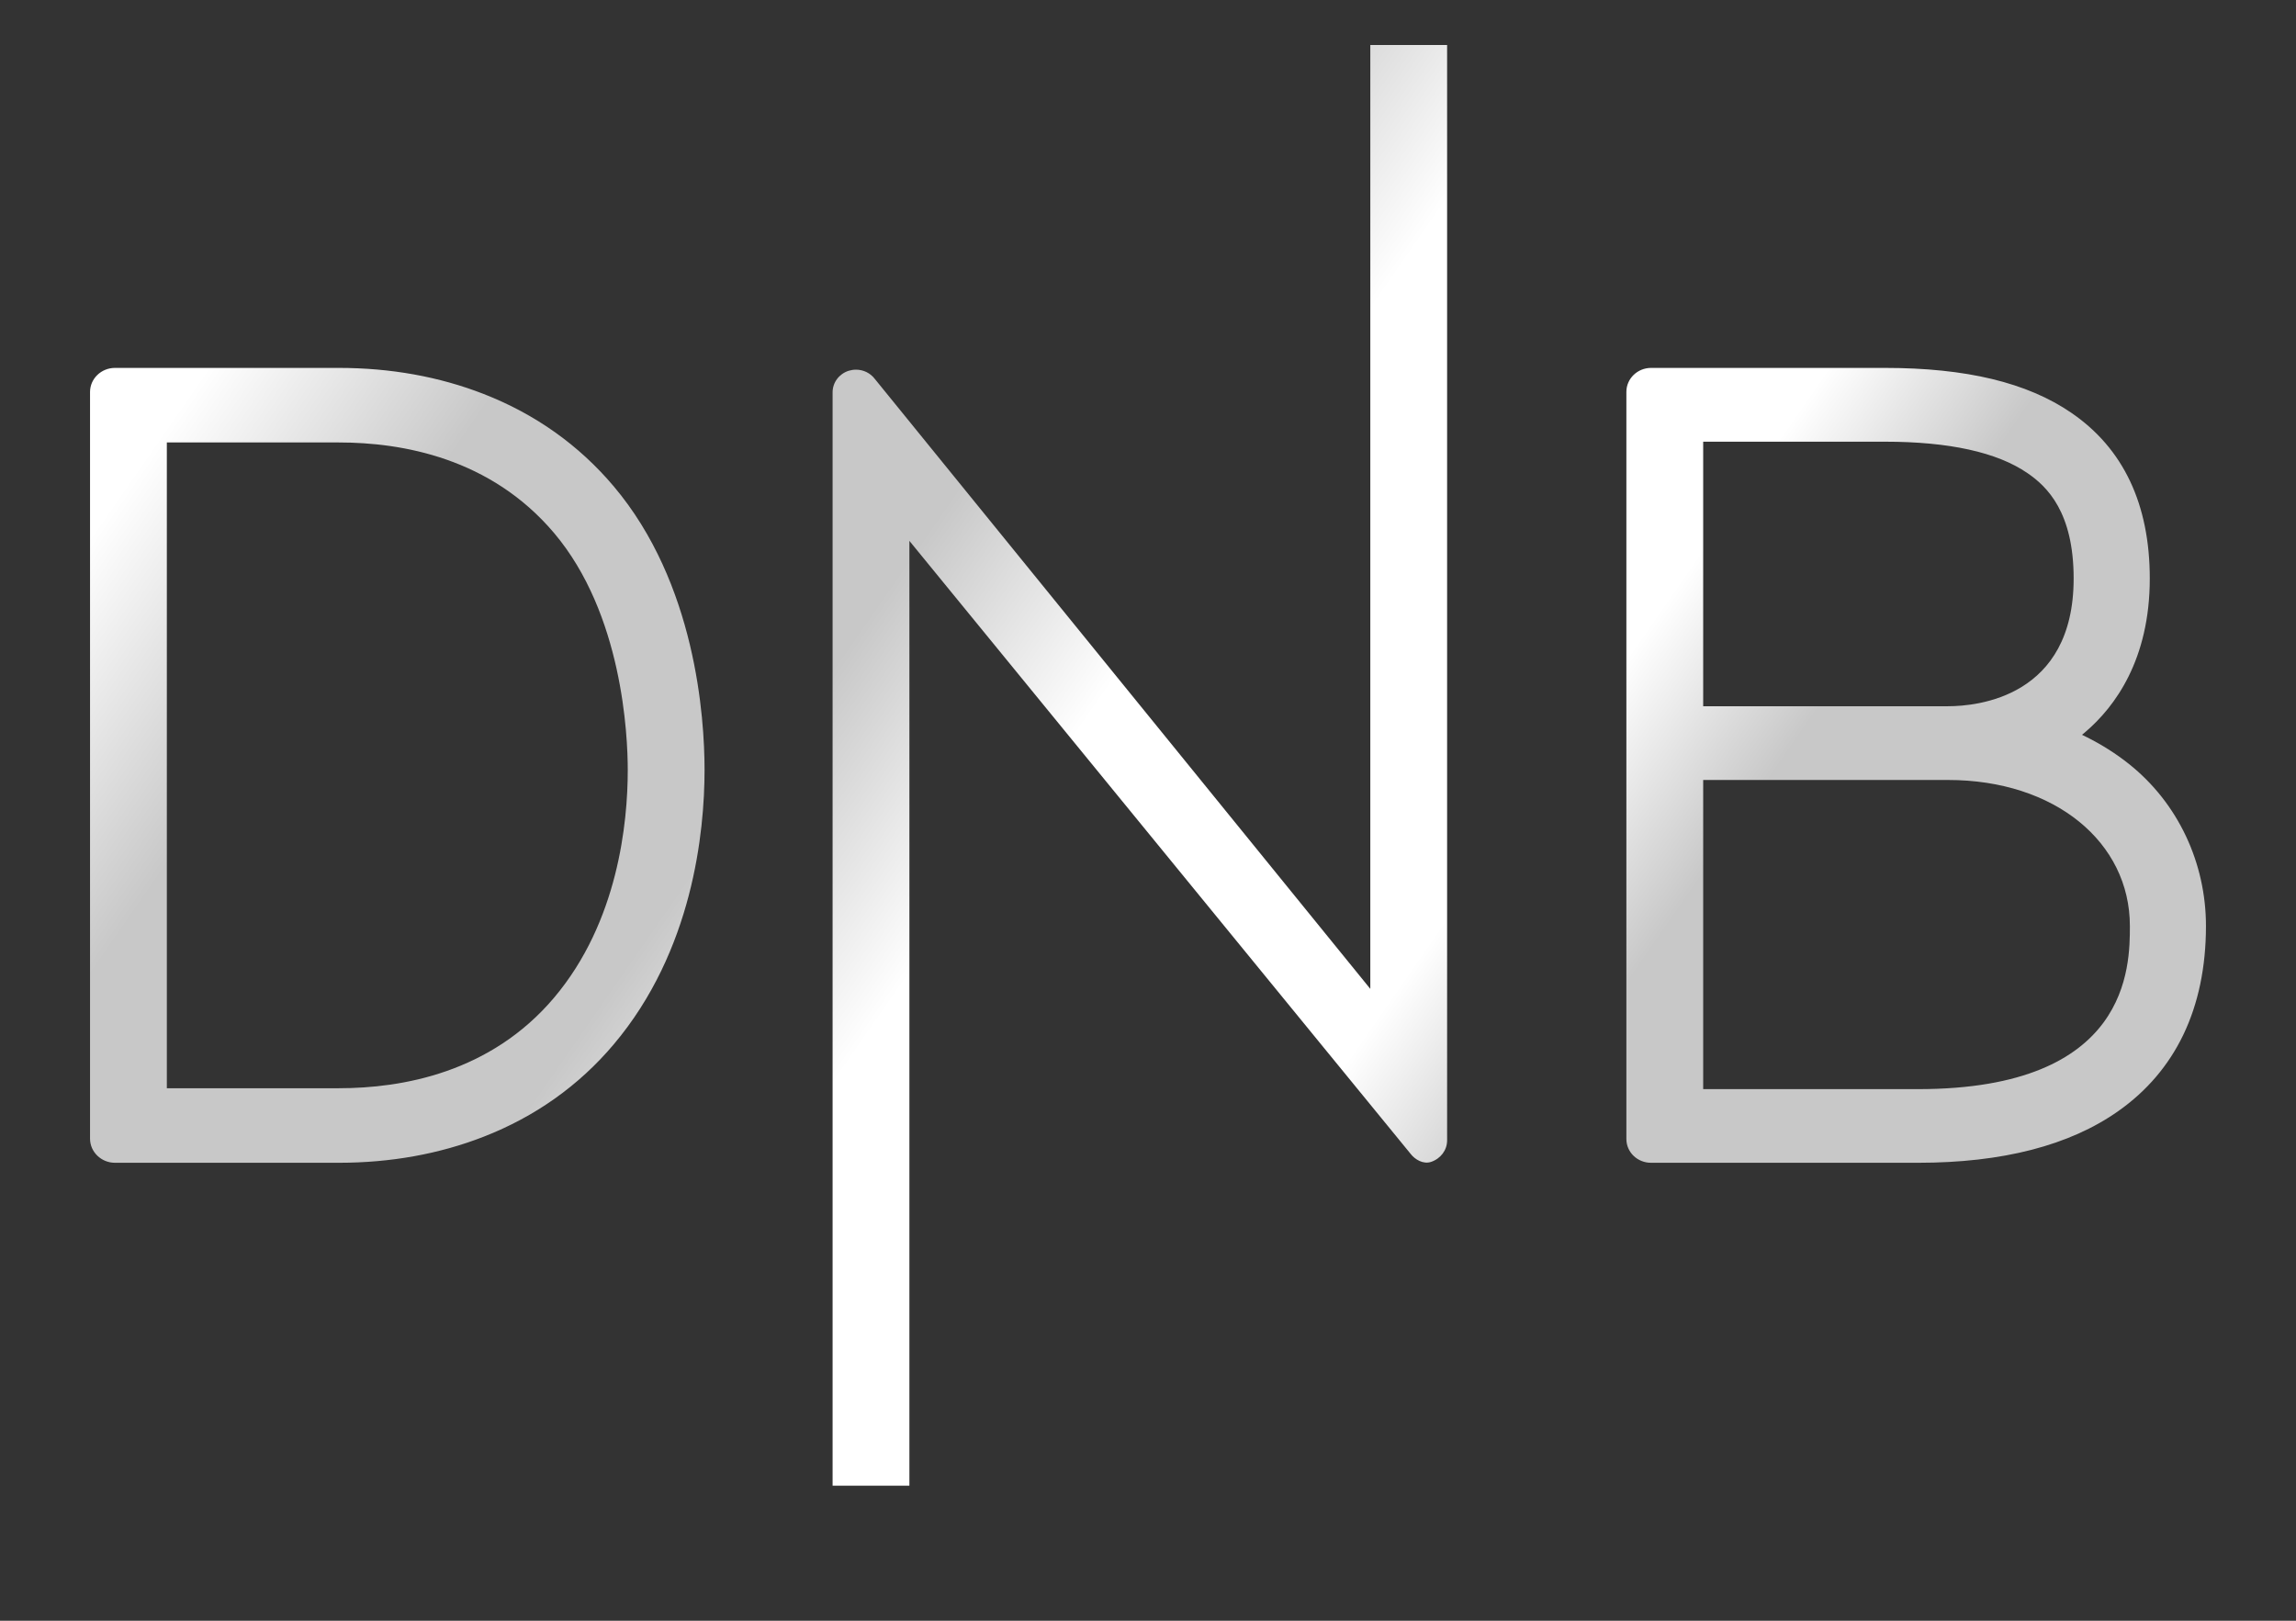 <svg width="51" height="36" viewBox="0 0 51 36" fill="none" xmlns="http://www.w3.org/2000/svg">
    <rect x="0" y="0" width="51" height="36" fill="#333333" stroke="none"/>
    <defs>
        <linearGradient id="a" x1="51" y1="21" x2="3.825" y2="-11.752" gradientUnits="userSpaceOnUse">
            <stop stop-color="#C8C8C8"/>
            <stop offset="0.204" stop-color="#C8C8C8"/>
            <stop offset="0.276" stop-color="white"/>
            <stop offset="0.434" stop-color="white"/>
            <stop offset="0.526" stop-color="#C8C8C8"/>
            <stop offset="0.694" stop-color="#C8C8C8"/>
            <stop offset="0.791" stop-color="white"/>
            <stop offset="1" stop-color="white"/>
        </linearGradient>
    </defs>
    <g>
        <path fill-rule="evenodd" clip-rule="evenodd" d="M10.743 8.751C9.759 8.367 8.677 8.172 7.526 8.172H2.554C2.249 8.172 2 8.411 2 8.707V25.293C2 25.587 2.249 25.828 2.554 25.828H7.526C8.677 25.828 9.759 25.633 10.743 25.249C11.888 24.803 12.86 24.113 13.632 23.198C15.387 21.12 15.649 18.488 15.65 17.105C15.65 15.928 15.453 12.958 13.632 10.802C12.86 9.887 11.888 9.197 10.743 8.751ZM7.526 24.172H3.706V9.828H7.526C8.93 9.828 10.897 10.17 12.309 11.841C13.826 13.637 13.944 16.325 13.944 17.105C13.944 18.269 13.731 20.475 12.309 22.159C10.897 23.83 8.93 24.172 7.526 24.172ZM37.832 17.325V24.192H42.606C47.31 24.192 47.31 21.465 47.31 20.568C47.31 18.71 45.648 17.325 43.27 17.325H37.832ZM37.832 9.811H41.869C43.294 9.811 44.36 10.045 45.034 10.508C45.476 10.81 46.061 11.381 46.061 12.851C46.061 15.482 43.925 15.687 43.27 15.687H37.832V9.811ZM46.339 16.367L46.247 16.322L46.324 16.257C46.975 15.7 47.752 14.657 47.752 12.851C47.752 11.199 47.165 9.96 46.009 9.169C45.03 8.498 43.676 8.172 41.869 8.172H36.675C36.372 8.172 36.127 8.41 36.126 8.703V25.3C36.126 25.593 36.371 25.828 36.673 25.828H42.606C44.475 25.828 45.972 25.444 47.055 24.678C47.684 24.235 48.169 23.666 48.495 22.989C48.83 22.293 49 21.48 49 20.568C49 19.18 48.391 17.845 47.285 16.966C47.001 16.74 46.682 16.538 46.339 16.367ZM32.144 1V25.33C32.144 25.548 32.001 25.736 31.788 25.808C31.616 25.866 31.43 25.757 31.332 25.628L20.2 12.014V33H18.494V8.715C18.494 8.497 18.637 8.305 18.85 8.236C18.903 8.22 18.959 8.211 19.013 8.211C19.179 8.211 19.334 8.287 19.433 8.418L30.438 21.965V1H32.144Z" fill="url(#a)"/>
    </g>
</svg>
